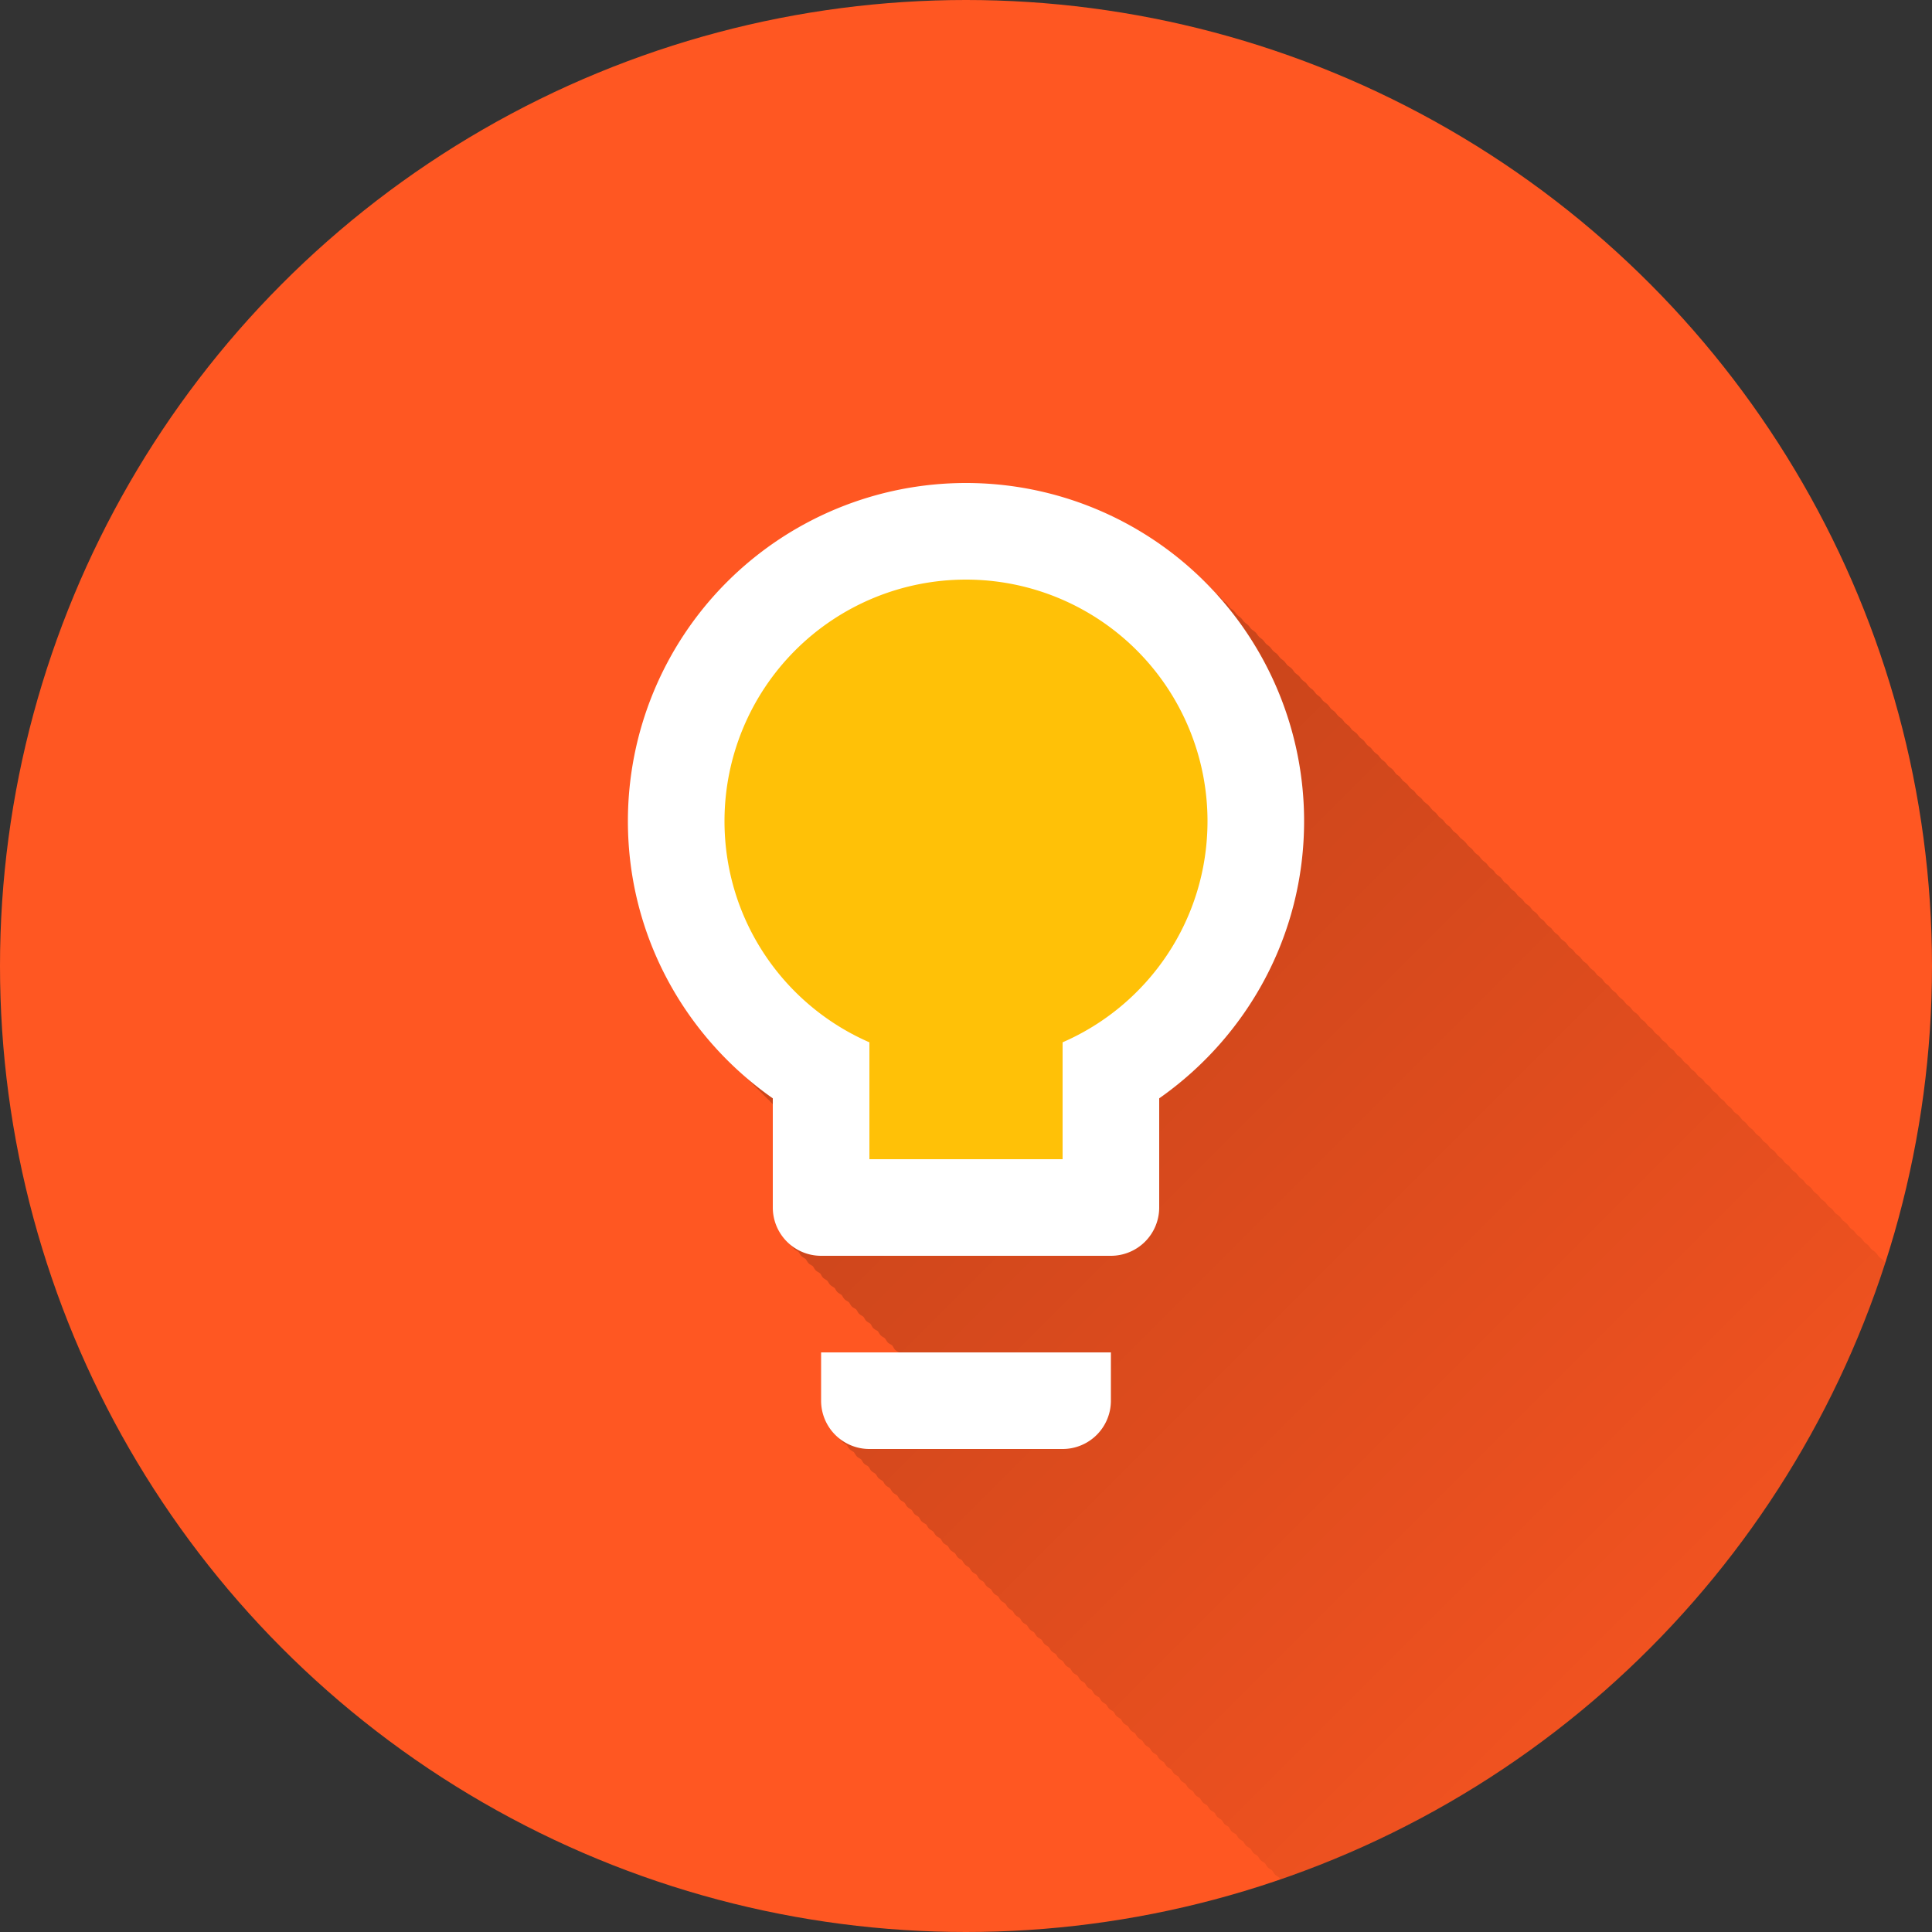 <?xml version="1.0" encoding="UTF-8" standalone="no"?>
<!-- Created with Inkscape (http://www.inkscape.org/) -->

<svg
   xmlns:dc="http://purl.org/dc/elements/1.1/"
   xmlns:cc="http://creativecommons.org/ns#"
   xmlns:rdf="http://www.w3.org/1999/02/22-rdf-syntax-ns#"
   xmlns:svg="http://www.w3.org/2000/svg"
   xmlns="http://www.w3.org/2000/svg"
   xmlns:xlink="http://www.w3.org/1999/xlink"
   xmlns:sodipodi="http://sodipodi.sourceforge.net/DTD/sodipodi-0.dtd"
   xmlns:inkscape="http://www.inkscape.org/namespaces/inkscape"
   width="5.644mm"
   height="5.644mm"
   viewBox="0 0 20 20"
   id="svg2"
   version="1.1"
   inkscape:version="0.91 r13725"
   sodipodi:docname="LightBulb.svg"
   inkscape:export-filename="/home/juergen/Schreibtisch/Email.svg.png"
   inkscape:export-xdpi="648"
   inkscape:export-ydpi="648">
  <rect x="0" y="0" width="20" height="20" fill="#333333" stroke="none"/>
  <sodipodi:namedview
     id="base"
     pagecolor="#ffffff"
     bordercolor="#666666"
     borderopacity="1.0"
     inkscape:pageopacity="0.0"
     inkscape:pageshadow="2"
     inkscape:zoom="22.4"
     inkscape:cx="15.495932"
     inkscape:cy="9.1797852"
     inkscape:document-units="px"
     inkscape:current-layer="layer1"
     showgrid="false"
     fit-margin-top="0"
     fit-margin-left="0"
     fit-margin-right="0"
     fit-margin-bottom="0"
     showguides="true"
     inkscape:guide-bbox="true"
     inkscape:window-width="1366"
     inkscape:window-height="726"
     inkscape:window-x="0"
     inkscape:window-y="0"
     inkscape:window-maximized="1"
     inkscape:snap-grids="false"
     inkscape:snap-to-guides="false">
    <inkscape:grid
       type="xygrid"
       id="grid4138" />
    <sodipodi:guide
       position="10,18"
       orientation="0,1"
       id="guide4140" />
    <sodipodi:guide
       position="10,2"
       orientation="0,1"
       id="guide4142" />
    <sodipodi:guide
       position="2,10"
       orientation="1,0"
       id="guide4144" />
    <sodipodi:guide
       position="0,0"
       orientation="0,20"
       id="guide4146" />
    <sodipodi:guide
       position="20,0"
       orientation="-20,0"
       id="guide4148" />
    <sodipodi:guide
       position="20,20"
       orientation="0,-20"
       id="guide4150" />
    <sodipodi:guide
       position="0,20"
       orientation="20,0"
       id="guide4152" />
    <sodipodi:guide
       position="18,10"
       orientation="1,0"
       id="guide4154" />
    <sodipodi:guide
       position="10,10"
       orientation="-0.707,0.707"
       id="guide4156" />
    <sodipodi:guide
       position="4,10"
       orientation="1,0"
       id="guide4160" />
    <sodipodi:guide
       position="16,10"
       orientation="1,0"
       id="guide4162" />
    <sodipodi:guide
       position="10,16"
       orientation="0,1"
       id="guide4164" />
    <sodipodi:guide
       position="10,4"
       orientation="0,1"
       id="guide4166" />
    <sodipodi:guide
       position="10,15"
       orientation="0,1"
       id="guide4168" />
    <sodipodi:guide
       position="10,5"
       orientation="0,1"
       id="guide4170" />
    <sodipodi:guide
       position="5,10"
       orientation="1,0"
       id="guide4172" />
    <sodipodi:guide
       position="15,10"
       orientation="1,0"
       id="guide4174" />
  </sodipodi:namedview>
  <defs
     id="defs4">
    <linearGradient
       inkscape:collect="always"
       id="linearGradient5209">
      <stop
         style="stop-color:#000000;stop-opacity:1;"
         offset="0"
         id="stop5211" />
      <stop
         style="stop-color:#000000;stop-opacity:0;"
         offset="1"
         id="stop5213" />
    </linearGradient>
    <clipPath
       id="clipPath12478"
       clipPathUnits="userSpaceOnUse">
      <circle
         r="10"
         cy="10"
         cx="10"
         id="circle12480"
         style="opacity:1;fill:#2196f3;fill-opacity:1;stroke:none;stroke-width:0.051;stroke-miterlimit:4;stroke-dasharray:none;stroke-opacity:1" />
    </clipPath>
    <clipPath
       clipPathUnits="userSpaceOnUse"
       id="clipPath5790">
      <circle
         r="10"
         cy="10"
         cx="10"
         id="circle5792"
         style="opacity:1;fill:#2196f3;fill-opacity:1;stroke:none;stroke-width:0.051;stroke-miterlimit:4;stroke-dasharray:none;stroke-opacity:1"
         inkscape:export-filename="/home/juergen/path4136.png"
         inkscape:export-xdpi="648"
         inkscape:export-ydpi="648" />
    </clipPath>
    <clipPath
       id="clipPath5055"
       clipPathUnits="userSpaceOnUse">
      <circle
         r="10"
         cy="10"
         cx="10"
         id="circle5057"
         style="opacity:1;fill:#2196f3;fill-opacity:1;stroke:none;stroke-width:0.051;stroke-miterlimit:4;stroke-dasharray:none;stroke-opacity:1"
         inkscape:export-filename="/home/juergen/path4136.png"
         inkscape:export-xdpi="648"
         inkscape:export-ydpi="648" />
    </clipPath>
    <clipPath
       clipPathUnits="userSpaceOnUse"
       id="clipPath5119">
      <circle
         r="10"
         cy="10"
         cx="10"
         id="circle5121"
         style="opacity:1;fill:#2196f3;fill-opacity:1;stroke:none;stroke-width:0.051;stroke-miterlimit:4;stroke-dasharray:none;stroke-opacity:1"
         inkscape:export-filename="/home/juergen/Schreibtisch/path4136.png"
         inkscape:export-xdpi="648"
         inkscape:export-ydpi="648" />
    </clipPath>
    <clipPath
       id="clipPath5194"
       clipPathUnits="userSpaceOnUse">
      <circle
         r="10"
         cy="10"
         cx="10"
         id="circle5196"
         style="opacity:1;fill:#cddc39;fill-opacity:1;stroke:none;stroke-width:0.051;stroke-miterlimit:4;stroke-dasharray:none;stroke-opacity:1"
         inkscape:export-filename="/home/juergen/Schreibtisch/path4136.png"
         inkscape:export-xdpi="648"
         inkscape:export-ydpi="648" />
    </clipPath>
    <clipPath
       clipPathUnits="userSpaceOnUse"
       id="clipPath6175">
      <circle
         r="10"
         cy="10"
         cx="10"
         id="circle6177"
         style="opacity:1;fill:#f44336;fill-opacity:1;stroke:none;stroke-width:0.051;stroke-miterlimit:4;stroke-dasharray:none;stroke-opacity:1"
         inkscape:export-filename="/home/juergen/Schreibtisch/path4136.png"
         inkscape:export-xdpi="648"
         inkscape:export-ydpi="648" />
    </clipPath>
    <clipPath
       id="clipPath7176"
       clipPathUnits="userSpaceOnUse">
      <circle
         r="10"
         cy="10"
         cx="10"
         id="circle7178"
         style="opacity:1;fill:#9c27b0;fill-opacity:1;stroke:none;stroke-width:0.051;stroke-miterlimit:4;stroke-dasharray:none;stroke-opacity:1"
         inkscape:export-filename="/home/juergen/Schreibtisch/path4136.png"
         inkscape:export-xdpi="648"
         inkscape:export-ydpi="648" />
    </clipPath>
    <clipPath
       clipPathUnits="userSpaceOnUse"
       id="clipPath8165">
      <circle
         r="10"
         cy="10"
         cx="10"
         id="circle8167"
         style="opacity:1;fill:#ffc107;fill-opacity:1;stroke:none;stroke-width:0.051;stroke-miterlimit:4;stroke-dasharray:none;stroke-opacity:1"
         inkscape:export-filename="/home/juergen/Schreibtisch/path4136.png"
         inkscape:export-xdpi="648"
         inkscape:export-ydpi="648" />
    </clipPath>
    <clipPath
       id="clipPath9162"
       clipPathUnits="userSpaceOnUse">
      <circle
         r="10"
         cy="10"
         cx="10"
         id="circle9164"
         style="opacity:1;fill:#ff9800;fill-opacity:1;stroke:none;stroke-width:0.051;stroke-miterlimit:4;stroke-dasharray:none;stroke-opacity:1"
         inkscape:export-filename="/home/juergen/Schreibtisch/path4136.png"
         inkscape:export-xdpi="648"
         inkscape:export-ydpi="648" />
    </clipPath>
    <clipPath
       clipPathUnits="userSpaceOnUse"
       id="clipPath10753">
      <circle
         r="10"
         cy="10"
         cx="10"
         id="circle10755"
         style="opacity:1;fill:#607d8b;fill-opacity:1;stroke:none;stroke-width:0.051;stroke-miterlimit:4;stroke-dasharray:none;stroke-opacity:1"
         inkscape:export-filename="/home/juergen/Schreibtisch/path4136.png"
         inkscape:export-xdpi="648"
         inkscape:export-ydpi="648" />
    </clipPath>
    <clipPath
       id="clipPath5153"
       clipPathUnits="userSpaceOnUse">
      <circle
         r="10"
         cy="10"
         cx="10"
         id="circle5155"
         style="opacity:1;fill:#2196f3;fill-opacity:1;stroke:none;stroke-width:0.051;stroke-miterlimit:4;stroke-dasharray:none;stroke-opacity:1"
         inkscape:export-filename="/home/juergen/Schreibtisch/path4136.png"
         inkscape:export-xdpi="648"
         inkscape:export-ydpi="648" />
    </clipPath>
    <clipPath
       clipPathUnits="userSpaceOnUse"
       id="clipPath6152">
      <circle
         r="10"
         cy="10"
         cx="10"
         id="circle6154"
         style="opacity:1;fill:#2196f3;fill-opacity:1;stroke:none;stroke-width:0.051;stroke-miterlimit:4;stroke-dasharray:none;stroke-opacity:1"
         inkscape:export-filename="/home/juergen/Schreibtisch/path4136.png"
         inkscape:export-xdpi="648"
         inkscape:export-ydpi="648" />
    </clipPath>
    <clipPath
       id="clipPath7155"
       clipPathUnits="userSpaceOnUse">
      <circle
         r="10"
         cy="10"
         cx="10"
         id="circle7157"
         style="opacity:1;fill:#2196f3;fill-opacity:1;stroke:none;stroke-width:0.051;stroke-miterlimit:4;stroke-dasharray:none;stroke-opacity:1"
         inkscape:export-filename="/home/juergen/Schreibtisch/path4136.png"
         inkscape:export-xdpi="648"
         inkscape:export-ydpi="648" />
    </clipPath>
    <clipPath
       clipPathUnits="userSpaceOnUse"
       id="clipPath8162">
      <circle
         r="10"
         cy="10"
         cx="10"
         id="circle8164"
         style="opacity:1;fill:#2196f3;fill-opacity:1;stroke:none;stroke-width:0.051;stroke-miterlimit:4;stroke-dasharray:none;stroke-opacity:1"
         inkscape:export-filename="/home/juergen/Schreibtisch/path4136.png"
         inkscape:export-xdpi="648"
         inkscape:export-ydpi="648" />
    </clipPath>
    <clipPath
       id="clipPath5177"
       clipPathUnits="userSpaceOnUse">
      <circle
         r="10"
         cy="10"
         cx="10"
         id="circle5179"
         style="opacity:1;fill:#8bc34a;fill-opacity:1;stroke:none;stroke-width:0.051;stroke-miterlimit:4;stroke-dasharray:none;stroke-opacity:1"
         inkscape:export-filename="/home/juergen/Schreibtisch/path4136.png"
         inkscape:export-xdpi="648"
         inkscape:export-ydpi="648" />
    </clipPath>
    <clipPath
       clipPathUnits="userSpaceOnUse"
       id="clipPath6194">
      <circle
         r="10"
         cy="10"
         cx="10"
         id="circle6196"
         style="opacity:1;fill:#4caf50;fill-opacity:1;stroke:none;stroke-width:0.051;stroke-miterlimit:4;stroke-dasharray:none;stroke-opacity:1"
         inkscape:export-filename="/home/juergen/Schreibtisch/path4136.png"
         inkscape:export-xdpi="648"
         inkscape:export-ydpi="648" />
    </clipPath>
    <clipPath
       id="clipPath7213"
       clipPathUnits="userSpaceOnUse">
      <circle
         r="10"
         cy="10"
         cx="10"
         id="circle7215"
         style="opacity:1;fill:#4caf50;fill-opacity:1;stroke:none;stroke-width:0.051;stroke-miterlimit:4;stroke-dasharray:none;stroke-opacity:1"
         inkscape:export-filename="/home/juergen/Schreibtisch/path4136.png"
         inkscape:export-xdpi="648"
         inkscape:export-ydpi="648" />
    </clipPath>
    <clipPath
       clipPathUnits="userSpaceOnUse"
       id="clipPath8236">
      <circle
         r="10"
         cy="10"
         cx="10"
         id="circle8238"
         style="opacity:1;fill:#4caf50;fill-opacity:1;stroke:none;stroke-width:0.051;stroke-miterlimit:4;stroke-dasharray:none;stroke-opacity:1"
         inkscape:export-filename="/home/juergen/Schreibtisch/path4136.png"
         inkscape:export-xdpi="648"
         inkscape:export-ydpi="648" />
    </clipPath>
    <clipPath
       id="clipPath9263"
       clipPathUnits="userSpaceOnUse">
      <circle
         r="10"
         cy="10"
         cx="10"
         id="circle9265"
         style="opacity:1;fill:#607d8b;fill-opacity:1;stroke:none;stroke-width:0.051;stroke-miterlimit:4;stroke-dasharray:none;stroke-opacity:1"
         inkscape:export-filename="/home/juergen/Schreibtisch/path4136.png"
         inkscape:export-xdpi="648"
         inkscape:export-ydpi="648" />
    </clipPath>
    <clipPath
       clipPathUnits="userSpaceOnUse"
       id="clipPath10295">
      <circle
         r="10"
         cy="10"
         cx="10"
         id="circle10297"
         style="opacity:1;fill:#009688;fill-opacity:1;stroke:none;stroke-width:0.051;stroke-miterlimit:4;stroke-dasharray:none;stroke-opacity:1"
         inkscape:export-filename="/home/juergen/Schreibtisch/path4136.png"
         inkscape:export-xdpi="648"
         inkscape:export-ydpi="648" />
    </clipPath>
    <clipPath
       id="clipPath11330"
       clipPathUnits="userSpaceOnUse">
      <circle
         r="10"
         cy="10"
         cx="10"
         id="circle11332"
         style="opacity:1;fill:#00bcd4;fill-opacity:1;stroke:none;stroke-width:0.051;stroke-miterlimit:4;stroke-dasharray:none;stroke-opacity:1"
         inkscape:export-filename="/home/juergen/Schreibtisch/path4136.png"
         inkscape:export-xdpi="648"
         inkscape:export-ydpi="648" />
    </clipPath>
    <linearGradient
       inkscape:collect="always"
       xlink:href="#linearGradient5209"
       id="linearGradient5215"
       x1="10"
       y1="10"
       x2="20"
       y2="20"
       gradientUnits="userSpaceOnUse" />
    <clipPath
       clipPathUnits="userSpaceOnUse"
       id="clipPath5220">
      <circle
         r="10"
         cy="10"
         cx="10"
         id="circle5222"
         style="opacity:1;fill:#ffc107;fill-opacity:1;stroke:none;stroke-width:0.051;stroke-miterlimit:4;stroke-dasharray:none;stroke-opacity:1"
         inkscape:export-filename="/home/juergen/Schreibtisch/path4136.png"
         inkscape:export-xdpi="648"
         inkscape:export-ydpi="648" />
    </clipPath>
  </defs>
  <g
     inkscape:label="Hintergrund"
     inkscape:groupmode="layer"
     id="layer1"
     transform="translate(1058.143,-861.934)">
    <circle
       inkscape:export-ydpi="648"
       inkscape:export-xdpi="648"
       inkscape:export-filename="/home/juergen/Schreibtisch/path4136.png"
       style="opacity:1;fill:#ff5722;fill-opacity:1;stroke:none;stroke-width:0.051;stroke-miterlimit:4;stroke-dasharray:none;stroke-opacity:1"
       id="path4136"
       cx="-1048.143"
       cy="871.934"
       r="10" />
  </g>
  <g
     style="display:inline"
     inkscape:groupmode="layer"
     id="layer2"
     inkscape:label="Icon">
    <path
       d="M 10.074 5.074 C 9.146 5.074 8.256 5.443 7.6 6.1 C 6.943 6.756 6.574 7.646 6.574 8.574 C 6.574 9.495 6.937 10.325 7.518 10.949 C 7.541 10.976 7.568 10.998 7.592 11.023 C 7.615 11.05 7.642 11.072 7.666 11.098 C 7.691 11.126 7.721 11.148 7.746 11.176 C 7.768 11.2 7.792 11.22 7.814 11.244 C 7.839 11.272 7.867 11.295 7.893 11.322 C 7.916 11.349 7.943 11.371 7.967 11.396 C 7.99 11.423 8.017 11.445 8.041 11.471 C 8.052 11.484 8.063 11.497 8.074 11.51 L 8.074 12.574 C 8.074 12.707 8.127 12.834 8.221 12.928 C 8.234 12.941 8.251 12.948 8.266 12.959 C 8.277 12.973 8.282 12.989 8.295 13.002 C 8.308 13.015 8.325 13.022 8.34 13.033 C 8.351 13.048 8.358 13.065 8.371 13.078 C 8.384 13.091 8.4 13.096 8.414 13.107 C 8.426 13.122 8.432 13.139 8.445 13.152 C 8.458 13.165 8.476 13.17 8.49 13.182 C 8.502 13.196 8.507 13.214 8.52 13.227 C 8.533 13.24 8.55 13.246 8.564 13.258 C 8.575 13.271 8.581 13.288 8.594 13.301 C 8.607 13.314 8.624 13.321 8.639 13.332 C 8.65 13.346 8.655 13.362 8.668 13.375 C 8.681 13.388 8.699 13.395 8.713 13.406 C 8.724 13.421 8.731 13.438 8.744 13.451 C 8.757 13.464 8.773 13.469 8.787 13.48 C 8.799 13.495 8.805 13.512 8.818 13.525 C 8.831 13.538 8.849 13.543 8.863 13.555 C 8.875 13.569 8.88 13.587 8.893 13.6 C 8.906 13.613 8.923 13.619 8.938 13.631 C 8.949 13.645 8.954 13.661 8.967 13.674 C 8.979 13.686 8.996 13.692 9.01 13.703 C 9.022 13.718 9.028 13.737 9.041 13.75 C 9.054 13.763 9.073 13.77 9.088 13.781 C 9.099 13.795 9.105 13.812 9.117 13.824 C 9.13 13.837 9.146 13.842 9.16 13.854 C 9.172 13.868 9.178 13.885 9.191 13.898 C 9.204 13.911 9.222 13.916 9.236 13.928 C 9.248 13.942 9.253 13.96 9.266 13.973 C 9.279 13.986 9.296 13.992 9.311 14.004 C 9.322 14.018 9.327 14.034 9.34 14.047 C 9.352 14.059 9.368 14.064 9.381 14.074 L 8.574 14.074 L 8.574 14.574 C 8.574 14.707 8.627 14.834 8.721 14.928 C 8.734 14.941 8.751 14.948 8.766 14.959 C 8.777 14.973 8.782 14.989 8.795 15.002 C 8.808 15.015 8.825 15.022 8.84 15.033 C 8.851 15.048 8.858 15.065 8.871 15.078 C 8.884 15.091 8.9 15.096 8.914 15.107 C 8.926 15.122 8.932 15.139 8.945 15.152 C 8.958 15.165 8.976 15.17 8.99 15.182 C 9.002 15.196 9.007 15.214 9.02 15.227 C 9.033 15.24 9.05 15.246 9.064 15.258 C 9.075 15.271 9.081 15.288 9.094 15.301 C 9.107 15.314 9.124 15.321 9.139 15.332 C 9.15 15.346 9.155 15.362 9.168 15.375 C 9.181 15.388 9.199 15.395 9.213 15.406 C 9.224 15.421 9.231 15.438 9.244 15.451 C 9.257 15.464 9.273 15.469 9.287 15.48 C 9.299 15.495 9.305 15.512 9.318 15.525 C 9.331 15.538 9.349 15.543 9.363 15.555 C 9.375 15.569 9.38 15.587 9.393 15.6 C 9.406 15.613 9.423 15.619 9.438 15.631 C 9.449 15.645 9.454 15.661 9.467 15.674 C 9.479 15.686 9.496 15.692 9.51 15.703 C 9.522 15.718 9.528 15.737 9.541 15.75 C 9.554 15.763 9.573 15.77 9.588 15.781 C 9.599 15.795 9.605 15.812 9.617 15.824 C 9.63 15.837 9.646 15.842 9.66 15.854 C 9.672 15.868 9.678 15.885 9.691 15.898 C 9.704 15.911 9.722 15.916 9.736 15.928 C 9.748 15.942 9.753 15.96 9.766 15.973 C 9.779 15.986 9.796 15.992 9.811 16.004 C 9.822 16.018 9.827 16.034 9.84 16.047 C 9.853 16.06 9.87 16.067 9.885 16.078 C 9.896 16.092 9.903 16.11 9.916 16.123 C 9.929 16.136 9.945 16.141 9.959 16.152 C 9.97 16.167 9.977 16.184 9.99 16.197 C 10.003 16.21 10.02 16.216 10.033 16.227 C 10.045 16.241 10.051 16.258 10.064 16.271 C 10.077 16.284 10.095 16.289 10.109 16.301 C 10.121 16.315 10.126 16.333 10.139 16.346 C 10.152 16.359 10.169 16.365 10.184 16.377 C 10.195 16.391 10.2 16.407 10.213 16.42 C 10.226 16.433 10.243 16.44 10.258 16.451 C 10.269 16.466 10.276 16.483 10.289 16.496 C 10.302 16.509 10.318 16.514 10.332 16.525 C 10.344 16.54 10.35 16.557 10.363 16.57 C 10.376 16.583 10.393 16.589 10.406 16.6 C 10.418 16.614 10.424 16.631 10.438 16.645 C 10.451 16.658 10.468 16.664 10.482 16.676 C 10.493 16.689 10.499 16.706 10.512 16.719 C 10.525 16.732 10.542 16.739 10.557 16.75 C 10.568 16.764 10.573 16.78 10.586 16.793 C 10.599 16.806 10.617 16.813 10.631 16.824 C 10.642 16.839 10.649 16.856 10.662 16.869 C 10.675 16.882 10.691 16.887 10.705 16.898 C 10.717 16.913 10.723 16.93 10.736 16.943 C 10.749 16.956 10.767 16.961 10.781 16.973 C 10.793 16.987 10.798 17.005 10.811 17.018 C 10.824 17.031 10.841 17.037 10.855 17.049 C 10.867 17.062 10.872 17.079 10.885 17.092 C 10.898 17.105 10.915 17.112 10.93 17.123 C 10.941 17.137 10.946 17.153 10.959 17.166 C 10.972 17.179 10.99 17.186 11.004 17.197 C 11.015 17.212 11.022 17.229 11.035 17.242 C 11.048 17.255 11.064 17.26 11.078 17.271 C 11.09 17.286 11.096 17.303 11.109 17.316 C 11.122 17.329 11.14 17.334 11.154 17.346 C 11.166 17.36 11.171 17.378 11.184 17.391 C 11.197 17.404 11.214 17.41 11.229 17.422 C 11.24 17.436 11.245 17.452 11.258 17.465 C 11.27 17.477 11.287 17.483 11.301 17.494 C 11.313 17.509 11.319 17.528 11.332 17.541 C 11.345 17.554 11.364 17.561 11.379 17.572 C 11.39 17.586 11.396 17.603 11.408 17.615 C 11.421 17.628 11.438 17.633 11.451 17.645 C 11.463 17.659 11.469 17.676 11.482 17.689 C 11.495 17.702 11.513 17.707 11.527 17.719 C 11.539 17.733 11.544 17.751 11.557 17.764 C 11.57 17.777 11.587 17.783 11.602 17.795 C 11.613 17.809 11.618 17.825 11.631 17.838 C 11.644 17.851 11.661 17.858 11.676 17.869 C 11.687 17.883 11.694 17.901 11.707 17.914 C 11.72 17.927 11.736 17.932 11.75 17.943 C 11.761 17.958 11.768 17.975 11.781 17.988 C 11.794 18.001 11.811 18.007 11.824 18.018 C 11.836 18.032 11.842 18.049 11.855 18.062 C 11.869 18.076 11.886 18.082 11.9 18.094 C 11.911 18.107 11.917 18.124 11.93 18.137 C 11.943 18.15 11.96 18.156 11.975 18.168 C 11.986 18.182 11.991 18.198 12.004 18.211 C 12.017 18.224 12.034 18.231 12.049 18.242 C 12.06 18.257 12.067 18.274 12.08 18.287 C 12.093 18.3 12.109 18.305 12.123 18.316 C 12.135 18.331 12.141 18.348 12.154 18.361 C 12.167 18.374 12.185 18.379 12.199 18.391 C 12.211 18.405 12.216 18.423 12.229 18.436 C 12.242 18.449 12.259 18.455 12.273 18.467 C 12.284 18.48 12.29 18.497 12.303 18.51 C 12.316 18.523 12.333 18.53 12.348 18.541 C 12.359 18.555 12.364 18.571 12.377 18.584 C 12.39 18.597 12.408 18.604 12.422 18.615 C 12.433 18.63 12.44 18.647 12.453 18.66 C 12.466 18.673 12.482 18.678 12.496 18.689 C 12.508 18.704 12.514 18.721 12.527 18.734 C 12.54 18.747 12.558 18.752 12.572 18.764 C 12.584 18.778 12.589 18.796 12.602 18.809 C 12.615 18.822 12.632 18.828 12.646 18.84 C 12.658 18.854 12.663 18.87 12.676 18.883 C 12.688 18.895 12.705 18.901 12.719 18.912 C 12.73 18.927 12.737 18.946 12.75 18.959 C 12.763 18.972 12.782 18.978 12.797 18.99 C 12.808 19.004 12.814 19.021 12.826 19.033 C 12.839 19.046 12.855 19.051 12.869 19.062 C 12.881 19.077 12.887 19.094 12.9 19.107 C 12.913 19.12 12.931 19.125 12.945 19.137 C 12.957 19.151 12.962 19.169 12.975 19.182 C 12.988 19.195 13.005 19.201 13.02 19.213 C 13.031 19.227 13.036 19.243 13.049 19.256 C 13.062 19.269 13.079 19.276 13.094 19.287 C 13.105 19.301 13.112 19.319 13.125 19.332 C 13.138 19.345 13.154 19.35 13.168 19.361 C 13.179 19.376 13.186 19.393 13.199 19.406 C 13.212 19.419 13.229 19.425 13.242 19.436 C 13.254 19.45 13.26 19.467 13.273 19.48 C 13.286 19.493 13.304 19.498 13.318 19.51 C 13.33 19.524 13.335 19.542 13.348 19.555 C 13.361 19.568 13.378 19.574 13.393 19.586 C 13.404 19.6 13.409 19.616 13.422 19.629 C 13.435 19.642 13.452 19.649 13.467 19.66 C 13.478 19.675 13.485 19.692 13.498 19.705 C 13.511 19.718 13.527 19.723 13.541 19.734 C 13.552 19.749 13.559 19.766 13.572 19.779 C 13.585 19.792 13.602 19.798 13.615 19.809 C 13.627 19.823 13.633 19.84 13.646 19.854 C 13.66 19.867 13.677 19.873 13.691 19.885 C 13.702 19.898 13.708 19.915 13.721 19.928 C 13.734 19.941 13.751 19.948 13.766 19.959 C 13.777 19.973 13.782 19.989 13.795 20.002 C 13.808 20.015 13.825 20.022 13.84 20.033 C 13.851 20.048 13.858 20.065 13.871 20.078 C 13.884 20.091 13.9 20.096 13.914 20.107 C 13.926 20.122 13.932 20.139 13.945 20.152 C 13.958 20.165 13.976 20.17 13.99 20.182 C 14.002 20.196 14.007 20.214 14.02 20.227 C 14.033 20.24 14.05 20.246 14.064 20.258 C 14.075 20.271 14.081 20.288 14.094 20.301 C 14.107 20.314 14.124 20.321 14.139 20.332 C 14.15 20.346 14.155 20.362 14.168 20.375 C 14.181 20.388 14.199 20.395 14.213 20.406 C 14.224 20.421 14.231 20.438 14.244 20.451 C 14.257 20.464 14.273 20.469 14.287 20.48 C 14.299 20.495 14.305 20.512 14.318 20.525 C 14.331 20.538 14.349 20.543 14.363 20.555 C 14.375 20.569 14.38 20.587 14.393 20.6 C 14.406 20.613 14.423 20.619 14.438 20.631 C 14.449 20.645 14.454 20.661 14.467 20.674 C 14.479 20.686 14.496 20.692 14.51 20.703 C 14.522 20.718 14.528 20.737 14.541 20.75 C 14.554 20.763 14.573 20.77 14.588 20.781 C 14.599 20.795 14.605 20.812 14.617 20.824 C 14.63 20.837 14.646 20.842 14.66 20.854 C 14.672 20.868 14.678 20.885 14.691 20.898 C 14.704 20.911 14.722 20.916 14.736 20.928 C 14.748 20.942 14.753 20.96 14.766 20.973 C 14.779 20.986 14.796 20.992 14.811 21.004 C 14.822 21.018 14.827 21.034 14.84 21.047 C 14.853 21.06 14.87 21.067 14.885 21.078 C 14.896 21.092 14.903 21.11 14.916 21.123 C 14.929 21.136 14.945 21.141 14.959 21.152 C 14.97 21.167 14.977 21.184 14.99 21.197 C 15.003 21.21 15.02 21.216 15.033 21.227 C 15.045 21.241 15.051 21.258 15.064 21.271 C 15.077 21.284 15.095 21.289 15.109 21.301 C 15.121 21.315 15.126 21.333 15.139 21.346 C 15.152 21.359 15.169 21.365 15.184 21.377 C 15.195 21.391 15.2 21.407 15.213 21.42 C 15.226 21.433 15.243 21.44 15.258 21.451 C 15.269 21.466 15.276 21.483 15.289 21.496 C 15.302 21.509 15.318 21.514 15.332 21.525 C 15.344 21.54 15.35 21.557 15.363 21.57 C 15.376 21.583 15.393 21.589 15.406 21.6 C 15.418 21.614 15.424 21.631 15.438 21.645 C 15.451 21.658 15.468 21.664 15.482 21.676 C 15.493 21.689 15.499 21.706 15.512 21.719 C 15.525 21.732 15.542 21.739 15.557 21.75 C 15.568 21.764 15.573 21.78 15.586 21.793 C 15.599 21.806 15.617 21.813 15.631 21.824 C 15.642 21.839 15.649 21.856 15.662 21.869 C 15.675 21.882 15.691 21.887 15.705 21.898 C 15.717 21.913 15.723 21.93 15.736 21.943 C 15.749 21.956 15.767 21.961 15.781 21.973 C 15.793 21.987 15.798 22.005 15.811 22.018 C 15.824 22.031 15.841 22.037 15.855 22.049 C 15.867 22.062 15.872 22.079 15.885 22.092 C 15.898 22.105 15.915 22.112 15.93 22.123 C 15.941 22.137 15.946 22.153 15.959 22.166 C 15.972 22.179 15.99 22.186 16.004 22.197 C 16.015 22.212 16.022 22.229 16.035 22.242 C 16.048 22.255 16.064 22.26 16.078 22.271 C 16.09 22.286 16.096 22.303 16.109 22.316 C 16.122 22.329 16.14 22.334 16.154 22.346 C 16.166 22.36 16.171 22.378 16.184 22.391 C 16.197 22.404 16.214 22.41 16.229 22.422 C 16.24 22.436 16.245 22.452 16.258 22.465 C 16.27 22.477 16.287 22.483 16.301 22.494 C 16.313 22.509 16.319 22.528 16.332 22.541 C 16.346 22.554 16.364 22.561 16.379 22.572 C 16.39 22.586 16.396 22.603 16.408 22.615 C 16.421 22.628 16.438 22.633 16.451 22.645 C 16.463 22.659 16.469 22.676 16.482 22.689 C 16.495 22.702 16.513 22.707 16.527 22.719 C 16.539 22.733 16.544 22.751 16.557 22.764 C 16.57 22.777 16.587 22.783 16.602 22.795 C 16.613 22.809 16.618 22.825 16.631 22.838 C 16.644 22.851 16.661 22.858 16.676 22.869 C 16.687 22.883 16.694 22.901 16.707 22.914 C 16.72 22.927 16.736 22.932 16.75 22.943 C 16.761 22.958 16.768 22.975 16.781 22.988 C 16.794 23.001 16.811 23.007 16.824 23.018 C 16.836 23.032 16.842 23.049 16.855 23.062 C 16.869 23.076 16.886 23.082 16.9 23.094 C 16.911 23.107 16.917 23.124 16.93 23.137 C 16.943 23.15 16.96 23.156 16.975 23.168 C 16.986 23.182 16.991 23.198 17.004 23.211 C 17.017 23.224 17.034 23.231 17.049 23.242 C 17.06 23.257 17.067 23.274 17.08 23.287 C 17.093 23.3 17.109 23.305 17.123 23.316 C 17.135 23.331 17.141 23.348 17.154 23.361 C 17.167 23.374 17.185 23.379 17.199 23.391 C 17.211 23.405 17.216 23.423 17.229 23.436 C 17.242 23.449 17.259 23.455 17.273 23.467 C 17.284 23.48 17.29 23.497 17.303 23.51 C 17.316 23.523 17.333 23.53 17.348 23.541 C 17.359 23.555 17.364 23.571 17.377 23.584 C 17.39 23.597 17.408 23.604 17.422 23.615 C 17.433 23.63 17.44 23.647 17.453 23.66 C 17.466 23.673 17.482 23.678 17.496 23.689 C 17.508 23.704 17.514 23.721 17.527 23.734 C 17.54 23.747 17.558 23.752 17.572 23.764 C 17.584 23.778 17.589 23.796 17.602 23.809 C 17.615 23.822 17.632 23.828 17.646 23.84 C 17.658 23.854 17.663 23.87 17.676 23.883 C 17.688 23.895 17.705 23.901 17.719 23.912 C 17.73 23.927 17.737 23.946 17.75 23.959 C 17.763 23.972 17.782 23.978 17.797 23.99 C 17.808 24.004 17.814 24.021 17.826 24.033 C 17.839 24.046 17.855 24.051 17.869 24.062 C 17.881 24.077 17.887 24.094 17.9 24.107 C 17.913 24.12 17.931 24.125 17.945 24.137 C 17.957 24.151 17.962 24.169 17.975 24.182 C 17.988 24.195 18.005 24.201 18.02 24.213 C 18.031 24.227 18.036 24.243 18.049 24.256 C 18.062 24.269 18.079 24.276 18.094 24.287 C 18.105 24.301 18.112 24.319 18.125 24.332 C 18.138 24.345 18.154 24.35 18.168 24.361 C 18.179 24.376 18.186 24.393 18.199 24.406 C 18.212 24.419 18.229 24.425 18.242 24.436 C 18.254 24.45 18.26 24.467 18.273 24.48 C 18.286 24.493 18.304 24.498 18.318 24.51 C 18.33 24.524 18.335 24.542 18.348 24.555 C 18.361 24.568 18.378 24.574 18.393 24.586 C 18.404 24.6 18.409 24.616 18.422 24.629 C 18.435 24.642 18.452 24.649 18.467 24.66 C 18.478 24.675 18.485 24.692 18.498 24.705 C 18.511 24.718 18.527 24.723 18.541 24.734 C 18.552 24.749 18.559 24.766 18.572 24.779 C 18.585 24.792 18.602 24.798 18.615 24.809 C 18.627 24.823 18.633 24.84 18.646 24.854 C 18.66 24.867 18.677 24.873 18.691 24.885 C 18.702 24.898 18.708 24.915 18.721 24.928 C 18.734 24.941 18.751 24.948 18.766 24.959 C 18.777 24.973 18.782 24.989 18.795 25.002 C 18.808 25.015 18.825 25.022 18.84 25.033 C 18.851 25.048 18.858 25.065 18.871 25.078 C 18.884 25.091 18.9 25.096 18.914 25.107 C 18.926 25.122 18.932 25.139 18.945 25.152 C 18.958 25.165 18.976 25.17 18.99 25.182 C 19.002 25.196 19.007 25.214 19.02 25.227 C 19.033 25.24 19.05 25.246 19.064 25.258 C 19.075 25.271 19.081 25.288 19.094 25.301 C 19.107 25.314 19.124 25.321 19.139 25.332 C 19.15 25.346 19.155 25.362 19.168 25.375 C 19.181 25.388 19.199 25.395 19.213 25.406 C 19.224 25.421 19.231 25.438 19.244 25.451 C 19.257 25.464 19.273 25.469 19.287 25.48 C 19.299 25.495 19.305 25.512 19.318 25.525 C 19.331 25.538 19.349 25.543 19.363 25.555 C 19.375 25.569 19.38 25.587 19.393 25.6 C 19.406 25.613 19.423 25.619 19.438 25.631 C 19.449 25.645 19.454 25.661 19.467 25.674 C 19.479 25.686 19.496 25.692 19.51 25.703 C 19.522 25.718 19.528 25.737 19.541 25.75 C 19.554 25.763 19.573 25.77 19.588 25.781 C 19.599 25.795 19.605 25.812 19.617 25.824 C 19.63 25.837 19.646 25.842 19.66 25.854 C 19.672 25.868 19.678 25.885 19.691 25.898 C 19.704 25.911 19.722 25.916 19.736 25.928 C 19.748 25.942 19.753 25.96 19.766 25.973 C 19.779 25.986 19.796 25.992 19.811 26.004 C 19.822 26.018 19.827 26.034 19.84 26.047 C 19.853 26.06 19.87 26.067 19.885 26.078 C 19.896 26.092 19.903 26.11 19.916 26.123 C 19.929 26.136 19.945 26.141 19.959 26.152 C 19.97 26.167 19.977 26.184 19.99 26.197 C 20.003 26.21 20.02 26.216 20.033 26.227 C 20.045 26.241 20.051 26.258 20.064 26.271 C 20.077 26.284 20.095 26.289 20.109 26.301 C 20.121 26.315 20.126 26.333 20.139 26.346 C 20.152 26.359 20.169 26.365 20.184 26.377 C 20.195 26.391 20.2 26.407 20.213 26.42 C 20.226 26.433 20.243 26.44 20.258 26.451 C 20.269 26.466 20.276 26.483 20.289 26.496 C 20.302 26.509 20.318 26.514 20.332 26.525 C 20.344 26.54 20.35 26.557 20.363 26.57 C 20.376 26.583 20.393 26.589 20.406 26.6 C 20.418 26.614 20.424 26.631 20.438 26.645 C 20.451 26.658 20.468 26.664 20.482 26.676 C 20.493 26.689 20.499 26.706 20.512 26.719 C 20.525 26.732 20.542 26.739 20.557 26.75 C 20.568 26.764 20.573 26.78 20.586 26.793 C 20.599 26.806 20.617 26.813 20.631 26.824 C 20.642 26.839 20.649 26.856 20.662 26.869 C 20.675 26.882 20.691 26.887 20.705 26.898 C 20.717 26.913 20.723 26.93 20.736 26.943 C 20.749 26.956 20.767 26.961 20.781 26.973 C 20.793 26.987 20.798 27.005 20.811 27.018 C 20.824 27.031 20.841 27.037 20.855 27.049 C 20.867 27.062 20.872 27.079 20.885 27.092 C 20.898 27.105 20.915 27.112 20.93 27.123 C 20.941 27.137 20.946 27.153 20.959 27.166 C 20.972 27.179 20.99 27.186 21.004 27.197 C 21.015 27.212 21.022 27.229 21.035 27.242 C 21.048 27.255 21.064 27.26 21.078 27.271 C 21.09 27.286 21.096 27.303 21.109 27.316 C 21.122 27.329 21.14 27.334 21.154 27.346 C 21.166 27.36 21.171 27.378 21.184 27.391 C 21.197 27.404 21.214 27.41 21.229 27.422 C 21.24 27.436 21.245 27.452 21.258 27.465 C 21.27 27.477 21.287 27.483 21.301 27.494 C 21.313 27.509 21.319 27.528 21.332 27.541 C 21.346 27.554 21.364 27.561 21.379 27.572 C 21.39 27.586 21.396 27.603 21.408 27.615 C 21.421 27.628 21.438 27.633 21.451 27.645 C 21.463 27.659 21.469 27.676 21.482 27.689 C 21.495 27.702 21.513 27.707 21.527 27.719 C 21.539 27.733 21.544 27.751 21.557 27.764 C 21.57 27.777 21.587 27.783 21.602 27.795 C 21.613 27.809 21.618 27.825 21.631 27.838 C 21.644 27.851 21.661 27.858 21.676 27.869 C 21.687 27.883 21.694 27.901 21.707 27.914 C 21.72 27.927 21.736 27.932 21.75 27.943 C 21.761 27.958 21.768 27.975 21.781 27.988 C 21.794 28.001 21.811 28.007 21.824 28.018 C 21.836 28.032 21.842 28.049 21.855 28.062 C 21.869 28.076 21.886 28.082 21.9 28.094 C 21.911 28.107 21.917 28.124 21.93 28.137 C 21.943 28.15 21.96 28.156 21.975 28.168 C 21.986 28.182 21.991 28.198 22.004 28.211 C 22.017 28.224 22.034 28.231 22.049 28.242 C 22.06 28.257 22.067 28.274 22.08 28.287 C 22.093 28.3 22.109 28.305 22.123 28.316 C 22.135 28.331 22.141 28.348 22.154 28.361 C 22.167 28.374 22.185 28.379 22.199 28.391 C 22.211 28.405 22.216 28.423 22.229 28.436 C 22.242 28.449 22.259 28.455 22.273 28.467 C 22.284 28.48 22.29 28.497 22.303 28.51 C 22.316 28.523 22.333 28.53 22.348 28.541 C 22.359 28.555 22.364 28.571 22.377 28.584 C 22.39 28.597 22.408 28.604 22.422 28.615 C 22.433 28.63 22.44 28.647 22.453 28.66 C 22.466 28.673 22.482 28.678 22.496 28.689 C 22.508 28.704 22.514 28.721 22.527 28.734 C 22.54 28.747 22.558 28.752 22.572 28.764 C 22.584 28.778 22.589 28.796 22.602 28.809 C 22.615 28.822 22.632 28.828 22.646 28.84 C 22.658 28.854 22.663 28.87 22.676 28.883 C 22.688 28.895 22.705 28.901 22.719 28.912 C 22.73 28.927 22.737 28.946 22.75 28.959 C 22.763 28.972 22.782 28.978 22.797 28.99 C 22.808 29.004 22.814 29.021 22.826 29.033 C 22.839 29.046 22.855 29.051 22.869 29.062 C 22.881 29.077 22.887 29.094 22.9 29.107 C 22.913 29.12 22.931 29.125 22.945 29.137 C 22.957 29.151 22.962 29.169 22.975 29.182 C 22.988 29.195 23.005 29.201 23.02 29.213 C 23.031 29.227 23.036 29.243 23.049 29.256 C 23.062 29.269 23.079 29.276 23.094 29.287 C 23.105 29.301 23.112 29.319 23.125 29.332 C 23.138 29.345 23.154 29.35 23.168 29.361 C 23.179 29.376 23.186 29.393 23.199 29.406 C 23.212 29.419 23.229 29.425 23.242 29.436 C 23.254 29.45 23.26 29.467 23.273 29.48 C 23.286 29.493 23.304 29.498 23.318 29.51 C 23.33 29.524 23.335 29.542 23.348 29.555 C 23.361 29.568 23.378 29.574 23.393 29.586 C 23.404 29.6 23.409 29.616 23.422 29.629 C 23.435 29.642 23.452 29.649 23.467 29.66 C 23.478 29.675 23.485 29.692 23.498 29.705 C 23.511 29.718 23.527 29.723 23.541 29.734 C 23.552 29.749 23.559 29.766 23.572 29.779 C 23.666 29.873 23.793 29.926 23.926 29.926 L 25.926 29.926 C 26.058 29.926 26.186 29.873 26.279 29.779 C 26.373 29.686 26.426 29.558 26.426 29.426 L 26.426 28.926 L 26.352 28.926 L 26.352 28.852 L 26.275 28.852 L 26.275 28.775 L 26.201 28.775 L 26.201 28.701 L 26.127 28.701 L 26.127 28.627 L 26.053 28.627 L 26.053 28.553 L 25.979 28.553 L 25.979 28.479 L 25.902 28.479 L 25.902 28.402 L 25.828 28.402 L 25.828 28.328 L 25.754 28.328 L 25.754 28.254 L 25.68 28.254 L 25.68 28.18 L 25.604 28.18 L 25.604 28.104 L 25.529 28.104 L 25.529 28.029 L 25.455 28.029 L 25.455 27.955 L 25.381 27.955 L 25.381 27.926 L 26.426 27.926 C 26.558 27.926 26.686 27.873 26.779 27.779 C 26.873 27.686 26.926 27.558 26.926 27.426 L 26.926 26.295 C 27.831 25.66 28.426 24.616 28.426 23.426 C 28.426 22.459 28.034 21.585 27.4 20.951 C 27.39 20.94 27.376 20.933 27.365 20.922 C 27.351 20.907 27.341 20.889 27.326 20.875 C 27.312 20.861 27.294 20.852 27.279 20.838 C 27.268 20.827 27.261 20.812 27.25 20.801 C 27.238 20.788 27.222 20.78 27.209 20.768 C 27.197 20.755 27.188 20.739 27.176 20.727 C 27.163 20.714 27.147 20.706 27.135 20.693 C 27.122 20.681 27.114 20.665 27.102 20.652 C 27.089 20.64 27.073 20.631 27.061 20.619 C 27.048 20.606 27.04 20.591 27.027 20.578 C 27.017 20.567 27.003 20.559 26.992 20.549 C 26.978 20.534 26.968 20.516 26.953 20.502 C 26.939 20.488 26.921 20.477 26.906 20.463 C 26.896 20.452 26.888 20.439 26.877 20.428 C 26.864 20.415 26.849 20.407 26.836 20.395 C 26.824 20.382 26.815 20.366 26.803 20.354 C 26.79 20.341 26.774 20.333 26.762 20.32 C 26.749 20.308 26.741 20.292 26.729 20.279 C 26.716 20.267 26.7 20.258 26.688 20.246 C 26.675 20.233 26.667 20.218 26.654 20.205 C 26.644 20.194 26.63 20.186 26.619 20.176 C 26.605 20.161 26.594 20.143 26.58 20.129 C 26.566 20.115 26.548 20.104 26.533 20.09 C 26.523 20.079 26.515 20.065 26.504 20.055 C 26.491 20.042 26.476 20.034 26.463 20.021 C 26.451 20.009 26.442 19.993 26.43 19.98 C 26.417 19.968 26.401 19.96 26.389 19.947 C 26.376 19.935 26.368 19.919 26.355 19.906 C 26.343 19.894 26.327 19.885 26.314 19.873 C 26.302 19.86 26.294 19.845 26.281 19.832 C 26.27 19.821 26.257 19.813 26.246 19.803 C 26.232 19.788 26.221 19.77 26.207 19.756 C 26.193 19.741 26.175 19.731 26.16 19.717 C 26.15 19.706 26.142 19.692 26.131 19.682 C 26.118 19.669 26.102 19.661 26.09 19.648 C 26.078 19.636 26.069 19.62 26.057 19.607 C 26.044 19.595 26.028 19.586 26.016 19.574 C 26.003 19.562 25.995 19.546 25.982 19.533 C 25.972 19.522 25.958 19.515 25.947 19.504 C 25.933 19.489 25.923 19.471 25.908 19.457 C 25.896 19.445 25.88 19.436 25.867 19.424 C 25.855 19.411 25.846 19.395 25.834 19.383 C 25.82 19.369 25.801 19.36 25.787 19.346 C 25.776 19.334 25.769 19.32 25.758 19.309 C 25.745 19.296 25.729 19.288 25.717 19.275 C 25.705 19.263 25.696 19.247 25.684 19.234 C 25.671 19.222 25.655 19.213 25.643 19.201 C 25.63 19.189 25.622 19.173 25.609 19.16 C 25.598 19.149 25.584 19.142 25.572 19.131 C 25.558 19.117 25.549 19.098 25.535 19.084 C 25.521 19.07 25.503 19.061 25.488 19.047 C 25.477 19.036 25.47 19.021 25.459 19.01 C 25.447 18.997 25.431 18.989 25.418 18.977 C 25.406 18.964 25.397 18.948 25.385 18.936 C 25.372 18.923 25.356 18.915 25.344 18.902 C 25.331 18.89 25.323 18.874 25.311 18.861 C 25.298 18.849 25.282 18.84 25.27 18.828 C 25.257 18.815 25.249 18.8 25.236 18.787 C 25.225 18.776 25.211 18.769 25.199 18.758 C 25.185 18.743 25.176 18.725 25.162 18.711 C 25.148 18.697 25.13 18.688 25.115 18.674 C 25.104 18.663 25.097 18.648 25.086 18.637 C 25.073 18.624 25.058 18.616 25.045 18.604 C 25.033 18.591 25.024 18.575 25.012 18.562 C 24.999 18.55 24.983 18.542 24.971 18.529 C 24.958 18.517 24.95 18.501 24.938 18.488 C 24.925 18.476 24.909 18.467 24.896 18.455 C 24.884 18.442 24.876 18.427 24.863 18.414 C 24.852 18.403 24.837 18.396 24.826 18.385 C 24.812 18.37 24.803 18.352 24.789 18.338 C 24.775 18.324 24.757 18.315 24.742 18.301 C 24.731 18.289 24.724 18.275 24.713 18.264 C 24.7 18.251 24.685 18.243 24.672 18.23 C 24.66 18.218 24.651 18.202 24.639 18.189 C 24.626 18.177 24.61 18.169 24.598 18.156 C 24.585 18.144 24.577 18.128 24.564 18.115 C 24.552 18.103 24.536 18.094 24.523 18.082 C 24.511 18.069 24.503 18.053 24.49 18.041 C 24.479 18.03 24.464 18.023 24.453 18.012 C 24.439 17.997 24.43 17.979 24.416 17.965 C 24.402 17.95 24.384 17.94 24.369 17.926 C 24.358 17.915 24.351 17.901 24.34 17.891 C 24.327 17.878 24.311 17.87 24.299 17.857 C 24.287 17.845 24.278 17.829 24.266 17.816 C 24.253 17.804 24.237 17.795 24.225 17.783 C 24.212 17.771 24.204 17.755 24.191 17.742 C 24.181 17.731 24.167 17.724 24.156 17.713 C 24.142 17.698 24.132 17.68 24.117 17.666 C 24.105 17.654 24.089 17.645 24.076 17.633 C 24.064 17.62 24.055 17.604 24.043 17.592 C 24.029 17.577 24.011 17.567 23.996 17.553 C 23.985 17.542 23.978 17.528 23.967 17.518 C 23.954 17.505 23.938 17.497 23.926 17.484 C 23.914 17.472 23.905 17.456 23.893 17.443 C 23.88 17.431 23.864 17.422 23.852 17.41 C 23.839 17.397 23.831 17.382 23.818 17.369 C 23.808 17.358 23.794 17.351 23.783 17.34 C 23.769 17.325 23.759 17.307 23.744 17.293 C 23.73 17.279 23.712 17.268 23.697 17.254 C 23.687 17.243 23.679 17.23 23.668 17.219 C 23.655 17.206 23.64 17.198 23.627 17.186 C 23.615 17.173 23.606 17.157 23.594 17.145 C 23.581 17.132 23.565 17.124 23.553 17.111 C 23.54 17.099 23.532 17.083 23.52 17.07 C 23.507 17.058 23.491 17.049 23.479 17.037 C 23.466 17.024 23.458 17.009 23.445 16.996 C 23.434 16.985 23.42 16.978 23.408 16.967 C 23.394 16.952 23.385 16.934 23.371 16.92 C 23.357 16.906 23.339 16.897 23.324 16.883 C 23.313 16.872 23.306 16.857 23.295 16.846 C 23.282 16.833 23.267 16.825 23.254 16.812 C 23.242 16.8 23.233 16.784 23.221 16.771 C 23.208 16.759 23.192 16.751 23.18 16.738 C 23.167 16.726 23.159 16.71 23.146 16.697 C 23.134 16.685 23.118 16.676 23.105 16.664 C 23.093 16.651 23.085 16.636 23.072 16.623 C 23.061 16.612 23.046 16.605 23.035 16.594 C 23.021 16.579 23.012 16.561 22.998 16.547 C 22.984 16.533 22.966 16.524 22.951 16.51 C 22.94 16.498 22.933 16.484 22.922 16.473 C 22.909 16.46 22.894 16.452 22.881 16.439 C 22.869 16.427 22.86 16.411 22.848 16.398 C 22.835 16.386 22.819 16.378 22.807 16.365 C 22.794 16.353 22.786 16.337 22.773 16.324 C 22.762 16.313 22.748 16.306 22.736 16.295 C 22.722 16.281 22.713 16.262 22.699 16.248 C 22.687 16.236 22.671 16.227 22.658 16.215 C 22.646 16.202 22.637 16.186 22.625 16.174 C 22.611 16.16 22.592 16.151 22.578 16.137 C 22.567 16.125 22.56 16.111 22.549 16.1 C 22.536 16.087 22.521 16.079 22.508 16.066 C 22.496 16.054 22.487 16.038 22.475 16.025 C 22.462 16.013 22.446 16.004 22.434 15.992 C 22.421 15.979 22.413 15.964 22.4 15.951 C 22.389 15.94 22.375 15.933 22.363 15.922 C 22.349 15.907 22.34 15.889 22.326 15.875 C 22.312 15.861 22.294 15.852 22.279 15.838 C 22.268 15.827 22.261 15.812 22.25 15.801 C 22.237 15.788 22.222 15.78 22.209 15.768 C 22.197 15.755 22.188 15.739 22.176 15.727 C 22.163 15.714 22.147 15.706 22.135 15.693 C 22.122 15.681 22.114 15.665 22.102 15.652 C 22.089 15.64 22.073 15.631 22.061 15.619 C 22.048 15.606 22.04 15.591 22.027 15.578 C 22.016 15.567 22.002 15.56 21.99 15.549 C 21.976 15.534 21.967 15.516 21.953 15.502 C 21.939 15.488 21.921 15.479 21.906 15.465 C 21.895 15.454 21.888 15.439 21.877 15.428 C 21.864 15.415 21.849 15.407 21.836 15.395 C 21.824 15.382 21.815 15.366 21.803 15.354 C 21.79 15.341 21.774 15.333 21.762 15.32 C 21.749 15.308 21.741 15.292 21.729 15.279 C 21.716 15.267 21.7 15.258 21.688 15.246 C 21.675 15.233 21.667 15.218 21.654 15.205 C 21.643 15.194 21.629 15.187 21.617 15.176 C 21.603 15.161 21.594 15.143 21.58 15.129 C 21.566 15.115 21.548 15.106 21.533 15.092 C 21.522 15.08 21.515 15.066 21.504 15.055 C 21.491 15.042 21.476 15.034 21.463 15.021 C 21.451 15.009 21.442 14.993 21.43 14.98 C 21.417 14.968 21.401 14.96 21.389 14.947 C 21.376 14.935 21.368 14.919 21.355 14.906 C 21.343 14.894 21.327 14.885 21.314 14.873 C 21.302 14.86 21.294 14.845 21.281 14.832 C 21.27 14.821 21.255 14.814 21.244 14.803 C 21.23 14.788 21.221 14.77 21.207 14.756 C 21.193 14.741 21.175 14.731 21.16 14.717 C 21.149 14.706 21.142 14.692 21.131 14.682 C 21.118 14.669 21.103 14.661 21.09 14.648 C 21.078 14.636 21.069 14.62 21.057 14.607 C 21.044 14.595 21.028 14.587 21.016 14.574 C 21.003 14.562 20.995 14.546 20.982 14.533 C 20.972 14.522 20.958 14.515 20.947 14.504 C 20.933 14.489 20.923 14.471 20.908 14.457 C 20.896 14.445 20.88 14.436 20.867 14.424 C 20.855 14.411 20.846 14.395 20.834 14.383 C 20.82 14.368 20.802 14.358 20.787 14.344 C 20.776 14.333 20.769 14.319 20.758 14.309 C 20.745 14.296 20.729 14.288 20.717 14.275 C 20.705 14.263 20.696 14.247 20.684 14.234 C 20.671 14.222 20.655 14.213 20.643 14.201 C 20.63 14.188 20.622 14.173 20.609 14.16 C 20.599 14.149 20.585 14.142 20.574 14.131 C 20.56 14.116 20.55 14.098 20.535 14.084 C 20.521 14.07 20.503 14.061 20.488 14.047 C 20.477 14.036 20.47 14.021 20.459 14.01 C 20.446 13.997 20.431 13.989 20.418 13.977 C 20.406 13.964 20.397 13.948 20.385 13.936 C 20.372 13.923 20.356 13.915 20.344 13.902 C 20.331 13.89 20.323 13.874 20.311 13.861 C 20.298 13.849 20.282 13.84 20.27 13.828 C 20.257 13.815 20.249 13.8 20.236 13.787 C 20.225 13.776 20.211 13.769 20.199 13.758 C 20.185 13.743 20.176 13.725 20.162 13.711 C 20.148 13.697 20.13 13.688 20.115 13.674 C 20.104 13.663 20.097 13.648 20.086 13.637 C 20.073 13.624 20.058 13.616 20.045 13.604 C 20.033 13.591 20.024 13.575 20.012 13.562 C 19.999 13.55 19.983 13.542 19.971 13.529 C 19.958 13.517 19.95 13.501 19.938 13.488 C 19.925 13.476 19.909 13.467 19.896 13.455 C 19.884 13.442 19.876 13.427 19.863 13.414 C 19.852 13.403 19.838 13.396 19.826 13.385 C 19.812 13.37 19.803 13.352 19.789 13.338 C 19.775 13.324 19.757 13.315 19.742 13.301 C 19.731 13.289 19.724 13.275 19.713 13.264 C 19.7 13.251 19.685 13.243 19.672 13.23 C 19.66 13.218 19.651 13.202 19.639 13.189 C 19.626 13.177 19.61 13.169 19.598 13.156 C 19.585 13.144 19.577 13.128 19.564 13.115 C 19.552 13.103 19.536 13.094 19.523 13.082 C 19.511 13.069 19.503 13.054 19.49 13.041 C 19.479 13.03 19.464 13.023 19.453 13.012 C 19.439 12.997 19.43 12.979 19.416 12.965 C 19.402 12.951 19.384 12.942 19.369 12.928 C 19.358 12.916 19.351 12.902 19.34 12.891 C 19.327 12.878 19.312 12.87 19.299 12.857 C 19.287 12.845 19.278 12.829 19.266 12.816 C 19.253 12.804 19.237 12.796 19.225 12.783 C 19.212 12.77 19.204 12.755 19.191 12.742 C 19.18 12.731 19.166 12.724 19.154 12.713 C 19.14 12.698 19.131 12.68 19.117 12.666 C 19.105 12.654 19.089 12.645 19.076 12.633 C 19.064 12.62 19.055 12.604 19.043 12.592 C 19.029 12.578 19.01 12.569 18.996 12.555 C 18.985 12.543 18.978 12.529 18.967 12.518 C 18.954 12.505 18.938 12.497 18.926 12.484 C 18.913 12.472 18.905 12.456 18.893 12.443 C 18.88 12.431 18.864 12.422 18.852 12.41 C 18.839 12.397 18.831 12.382 18.818 12.369 C 18.807 12.358 18.793 12.351 18.781 12.34 C 18.767 12.325 18.758 12.307 18.744 12.293 C 18.73 12.279 18.712 12.27 18.697 12.256 C 18.686 12.245 18.679 12.23 18.668 12.219 C 18.655 12.206 18.64 12.198 18.627 12.186 C 18.615 12.173 18.606 12.157 18.594 12.145 C 18.581 12.132 18.565 12.124 18.553 12.111 C 18.54 12.099 18.532 12.083 18.52 12.07 C 18.507 12.058 18.491 12.049 18.479 12.037 C 18.466 12.024 18.458 12.009 18.445 11.996 C 18.434 11.985 18.42 11.978 18.408 11.967 C 18.394 11.952 18.385 11.934 18.371 11.92 C 18.357 11.906 18.339 11.897 18.324 11.883 C 18.313 11.871 18.306 11.857 18.295 11.846 C 18.282 11.833 18.267 11.825 18.254 11.812 C 18.242 11.8 18.233 11.784 18.221 11.771 C 18.208 11.759 18.192 11.751 18.18 11.738 C 18.167 11.726 18.159 11.71 18.146 11.697 C 18.134 11.685 18.118 11.676 18.105 11.664 C 18.093 11.651 18.085 11.636 18.072 11.623 C 18.061 11.612 18.048 11.604 18.037 11.594 C 18.023 11.579 18.013 11.561 17.998 11.547 C 17.984 11.533 17.966 11.524 17.951 11.51 C 17.94 11.498 17.933 11.484 17.922 11.473 C 17.909 11.46 17.894 11.452 17.881 11.439 C 17.869 11.427 17.86 11.411 17.848 11.398 C 17.835 11.386 17.819 11.378 17.807 11.365 C 17.794 11.353 17.786 11.337 17.773 11.324 C 17.762 11.313 17.748 11.306 17.736 11.295 C 17.722 11.281 17.713 11.262 17.699 11.248 C 17.687 11.236 17.671 11.227 17.658 11.215 C 17.646 11.202 17.638 11.186 17.625 11.174 C 17.611 11.16 17.593 11.151 17.578 11.137 C 17.567 11.125 17.56 11.111 17.549 11.1 C 17.536 11.087 17.521 11.079 17.508 11.066 C 17.495 11.054 17.487 11.038 17.475 11.025 C 17.462 11.013 17.446 11.005 17.434 10.992 C 17.421 10.979 17.413 10.964 17.4 10.951 C 17.389 10.94 17.375 10.933 17.363 10.922 C 17.349 10.907 17.34 10.889 17.326 10.875 C 17.312 10.861 17.294 10.852 17.279 10.838 C 17.268 10.827 17.261 10.812 17.25 10.801 C 17.237 10.788 17.222 10.78 17.209 10.768 C 17.197 10.755 17.188 10.739 17.176 10.727 C 17.163 10.714 17.147 10.706 17.135 10.693 C 17.122 10.681 17.114 10.665 17.102 10.652 C 17.089 10.64 17.073 10.631 17.061 10.619 C 17.048 10.606 17.04 10.591 17.027 10.578 C 17.016 10.567 17.002 10.56 16.99 10.549 C 16.976 10.534 16.967 10.516 16.953 10.502 C 16.939 10.488 16.921 10.479 16.906 10.465 C 16.895 10.454 16.888 10.439 16.877 10.428 C 16.864 10.415 16.849 10.407 16.836 10.395 C 16.824 10.382 16.815 10.366 16.803 10.354 C 16.79 10.341 16.774 10.333 16.762 10.32 C 16.749 10.308 16.741 10.292 16.729 10.279 C 16.716 10.267 16.7 10.258 16.688 10.246 C 16.675 10.233 16.667 10.218 16.654 10.205 C 16.643 10.194 16.629 10.187 16.617 10.176 C 16.603 10.161 16.594 10.143 16.58 10.129 C 16.566 10.115 16.548 10.106 16.533 10.092 C 16.522 10.08 16.515 10.066 16.504 10.055 C 16.491 10.042 16.476 10.034 16.463 10.021 C 16.451 10.009 16.442 9.993 16.43 9.98 C 16.417 9.968 16.401 9.96 16.389 9.947 C 16.376 9.935 16.368 9.919 16.355 9.906 C 16.343 9.894 16.327 9.885 16.314 9.873 C 16.302 9.86 16.294 9.845 16.281 9.832 C 16.27 9.821 16.255 9.814 16.244 9.803 C 16.23 9.788 16.221 9.77 16.207 9.756 C 16.193 9.742 16.175 9.733 16.16 9.719 C 16.149 9.707 16.142 9.693 16.131 9.682 C 16.118 9.669 16.103 9.661 16.09 9.648 C 16.078 9.636 16.069 9.62 16.057 9.607 C 16.044 9.595 16.028 9.587 16.016 9.574 C 16.003 9.562 15.995 9.546 15.982 9.533 C 15.971 9.522 15.957 9.515 15.945 9.504 C 15.931 9.489 15.922 9.471 15.908 9.457 C 15.896 9.444 15.88 9.436 15.867 9.424 C 15.855 9.411 15.847 9.395 15.834 9.383 C 15.82 9.369 15.802 9.36 15.787 9.346 C 15.776 9.334 15.769 9.32 15.758 9.309 C 15.745 9.296 15.73 9.288 15.717 9.275 C 15.704 9.263 15.696 9.247 15.684 9.234 C 15.671 9.222 15.655 9.214 15.643 9.201 C 15.63 9.188 15.622 9.173 15.609 9.16 C 15.598 9.149 15.584 9.142 15.572 9.131 C 15.558 9.116 15.549 9.098 15.535 9.084 C 15.521 9.07 15.503 9.061 15.488 9.047 C 15.477 9.036 15.47 9.021 15.459 9.01 C 15.446 8.997 15.431 8.989 15.418 8.977 C 15.406 8.964 15.397 8.948 15.385 8.936 C 15.372 8.923 15.356 8.915 15.344 8.902 C 15.331 8.89 15.323 8.874 15.311 8.861 C 15.298 8.849 15.282 8.84 15.27 8.828 C 15.257 8.815 15.249 8.8 15.236 8.787 C 15.225 8.776 15.212 8.769 15.201 8.758 C 15.187 8.743 15.177 8.725 15.162 8.711 C 15.148 8.696 15.13 8.686 15.115 8.672 C 15.105 8.661 15.097 8.648 15.086 8.637 C 15.073 8.624 15.058 8.616 15.045 8.604 C 15.033 8.591 15.024 8.575 15.012 8.562 C 14.999 8.55 14.983 8.542 14.971 8.529 C 14.958 8.517 14.95 8.501 14.938 8.488 C 14.925 8.476 14.909 8.467 14.896 8.455 C 14.884 8.442 14.876 8.427 14.863 8.414 C 14.852 8.403 14.839 8.395 14.828 8.385 C 14.814 8.37 14.804 8.352 14.789 8.338 C 14.775 8.323 14.757 8.313 14.742 8.299 C 14.731 8.288 14.724 8.275 14.713 8.264 C 14.7 8.251 14.685 8.243 14.672 8.23 C 14.66 8.218 14.651 8.202 14.639 8.189 C 14.626 8.177 14.61 8.169 14.598 8.156 C 14.585 8.144 14.577 8.128 14.564 8.115 C 14.552 8.103 14.536 8.094 14.523 8.082 C 14.511 8.069 14.503 8.054 14.49 8.041 C 14.479 8.03 14.464 8.023 14.453 8.012 C 14.439 7.997 14.43 7.979 14.416 7.965 C 14.402 7.951 14.384 7.942 14.369 7.928 C 14.358 7.916 14.351 7.902 14.34 7.891 C 14.327 7.878 14.312 7.87 14.299 7.857 C 14.286 7.845 14.278 7.829 14.266 7.816 C 14.253 7.804 14.237 7.796 14.225 7.783 C 14.212 7.77 14.204 7.755 14.191 7.742 C 14.18 7.731 14.166 7.724 14.154 7.713 C 14.14 7.698 14.131 7.68 14.117 7.666 C 14.105 7.653 14.089 7.645 14.076 7.633 C 14.064 7.62 14.056 7.604 14.043 7.592 C 14.029 7.578 14.011 7.569 13.996 7.555 C 13.985 7.543 13.978 7.529 13.967 7.518 C 13.954 7.505 13.939 7.497 13.926 7.484 C 13.913 7.472 13.905 7.456 13.893 7.443 C 13.88 7.431 13.864 7.423 13.852 7.41 C 13.839 7.397 13.831 7.382 13.818 7.369 C 13.807 7.358 13.793 7.351 13.781 7.34 C 13.767 7.325 13.758 7.307 13.744 7.293 C 13.73 7.279 13.712 7.27 13.697 7.256 C 13.686 7.245 13.679 7.23 13.668 7.219 C 13.655 7.206 13.64 7.198 13.627 7.186 C 13.615 7.173 13.606 7.157 13.594 7.145 C 13.581 7.132 13.565 7.124 13.553 7.111 C 13.54 7.099 13.532 7.083 13.52 7.07 C 13.507 7.058 13.491 7.049 13.479 7.037 C 13.466 7.024 13.458 7.009 13.445 6.996 C 13.434 6.985 13.42 6.978 13.408 6.967 C 13.394 6.952 13.385 6.934 13.371 6.92 C 13.357 6.906 13.339 6.897 13.324 6.883 C 13.313 6.871 13.306 6.857 13.295 6.846 C 13.282 6.833 13.267 6.825 13.254 6.812 C 13.242 6.8 13.233 6.784 13.221 6.771 C 13.208 6.759 13.192 6.751 13.18 6.738 C 13.167 6.726 13.159 6.71 13.146 6.697 C 13.134 6.685 13.118 6.676 13.105 6.664 C 13.093 6.651 13.085 6.636 13.072 6.623 C 13.061 6.612 13.047 6.605 13.035 6.594 C 13.021 6.579 13.012 6.561 12.998 6.547 C 12.984 6.533 12.966 6.524 12.951 6.51 C 12.94 6.498 12.933 6.484 12.922 6.473 C 12.909 6.46 12.894 6.452 12.881 6.439 C 12.869 6.427 12.86 6.411 12.848 6.398 C 12.835 6.386 12.819 6.378 12.807 6.365 C 12.794 6.352 12.786 6.337 12.773 6.324 C 12.762 6.313 12.748 6.306 12.736 6.295 C 12.722 6.28 12.713 6.262 12.699 6.248 C 12.687 6.235 12.671 6.227 12.658 6.215 C 12.646 6.202 12.638 6.186 12.625 6.174 C 12.611 6.16 12.593 6.151 12.578 6.137 C 12.567 6.125 12.56 6.111 12.549 6.1 C 11.893 5.443 11.003 5.074 10.074 5.074 z "
       id="path4338"
       style="fill-opacity:1;fill:url(#linearGradient5215);opacity:0.2"
       clip-path="url(#clipPath5220)" />
    <path
       d="m 4,4.033 12,0 0,11.933 -12,0 z"
       id="path4"
       inkscape:connector-curvature="0"
       style="fill:none" />
    <path
       style="fill:none"
       inkscape:connector-curvature="0"
       id="path9754"
       d="m 19,19.033 12,0 0,11.933 -12,0 z" />
    <path
       style="fill:#ffc107;fill-rule:evenodd;stroke:none;stroke-width:1px;stroke-linecap:butt;stroke-linejoin:miter;stroke-opacity:1"
       d="M 6.83,8.795 7.321,7.009 8.616,5.804 9.688,5.491 l 1.161,-0.045 0.893,0.625 0.625,0.67 0.67,1.339 -0.357,1.518 -0.58,1.161 -0.67,0.446 -0.089,1.25 L 8.482,12.5 8.348,10.982 7.232,9.821 Z"
       id="path5226"
       inkscape:connector-curvature="0" />
    <path
       inkscape:connector-curvature="0"
       d="m 10,5 a 3.5,3.5 0 0 1 3.5,3.5 c 0,1.19 -0.595,2.235 -1.5,2.87 l 0,1.13 a 0.5,0.5 0 0 1 -0.5,0.5 l -3,0 a 0.5,0.5 0 0 1 -0.5,-0.5 l 0,-1.13 c -0.905,-0.635 -1.5,-1.68 -1.5,-2.87 a 3.5,3.5 0 0 1 3.5,-3.5 m -1.5,9.5 0,-0.5 3,0 0,0.5 a 0.5,0.5 0 0 1 -0.5,0.5 l -2,0 a 0.5,0.5 0 0 1 -0.5,-0.5 m 1.5,-8.5 a 2.5,2.5 0 0 0 -2.5,2.5 c 0,1.025 0.615,1.905 1.5,2.29 l 0,1.21 2,0 0,-1.21 c 0.885,-0.385 1.5,-1.265 1.5,-2.29 A 2.5,2.5 0 0 0 10,6 Z"
       id="path4254"
       style="fill:#ffffff" />
  </g>
</svg>
